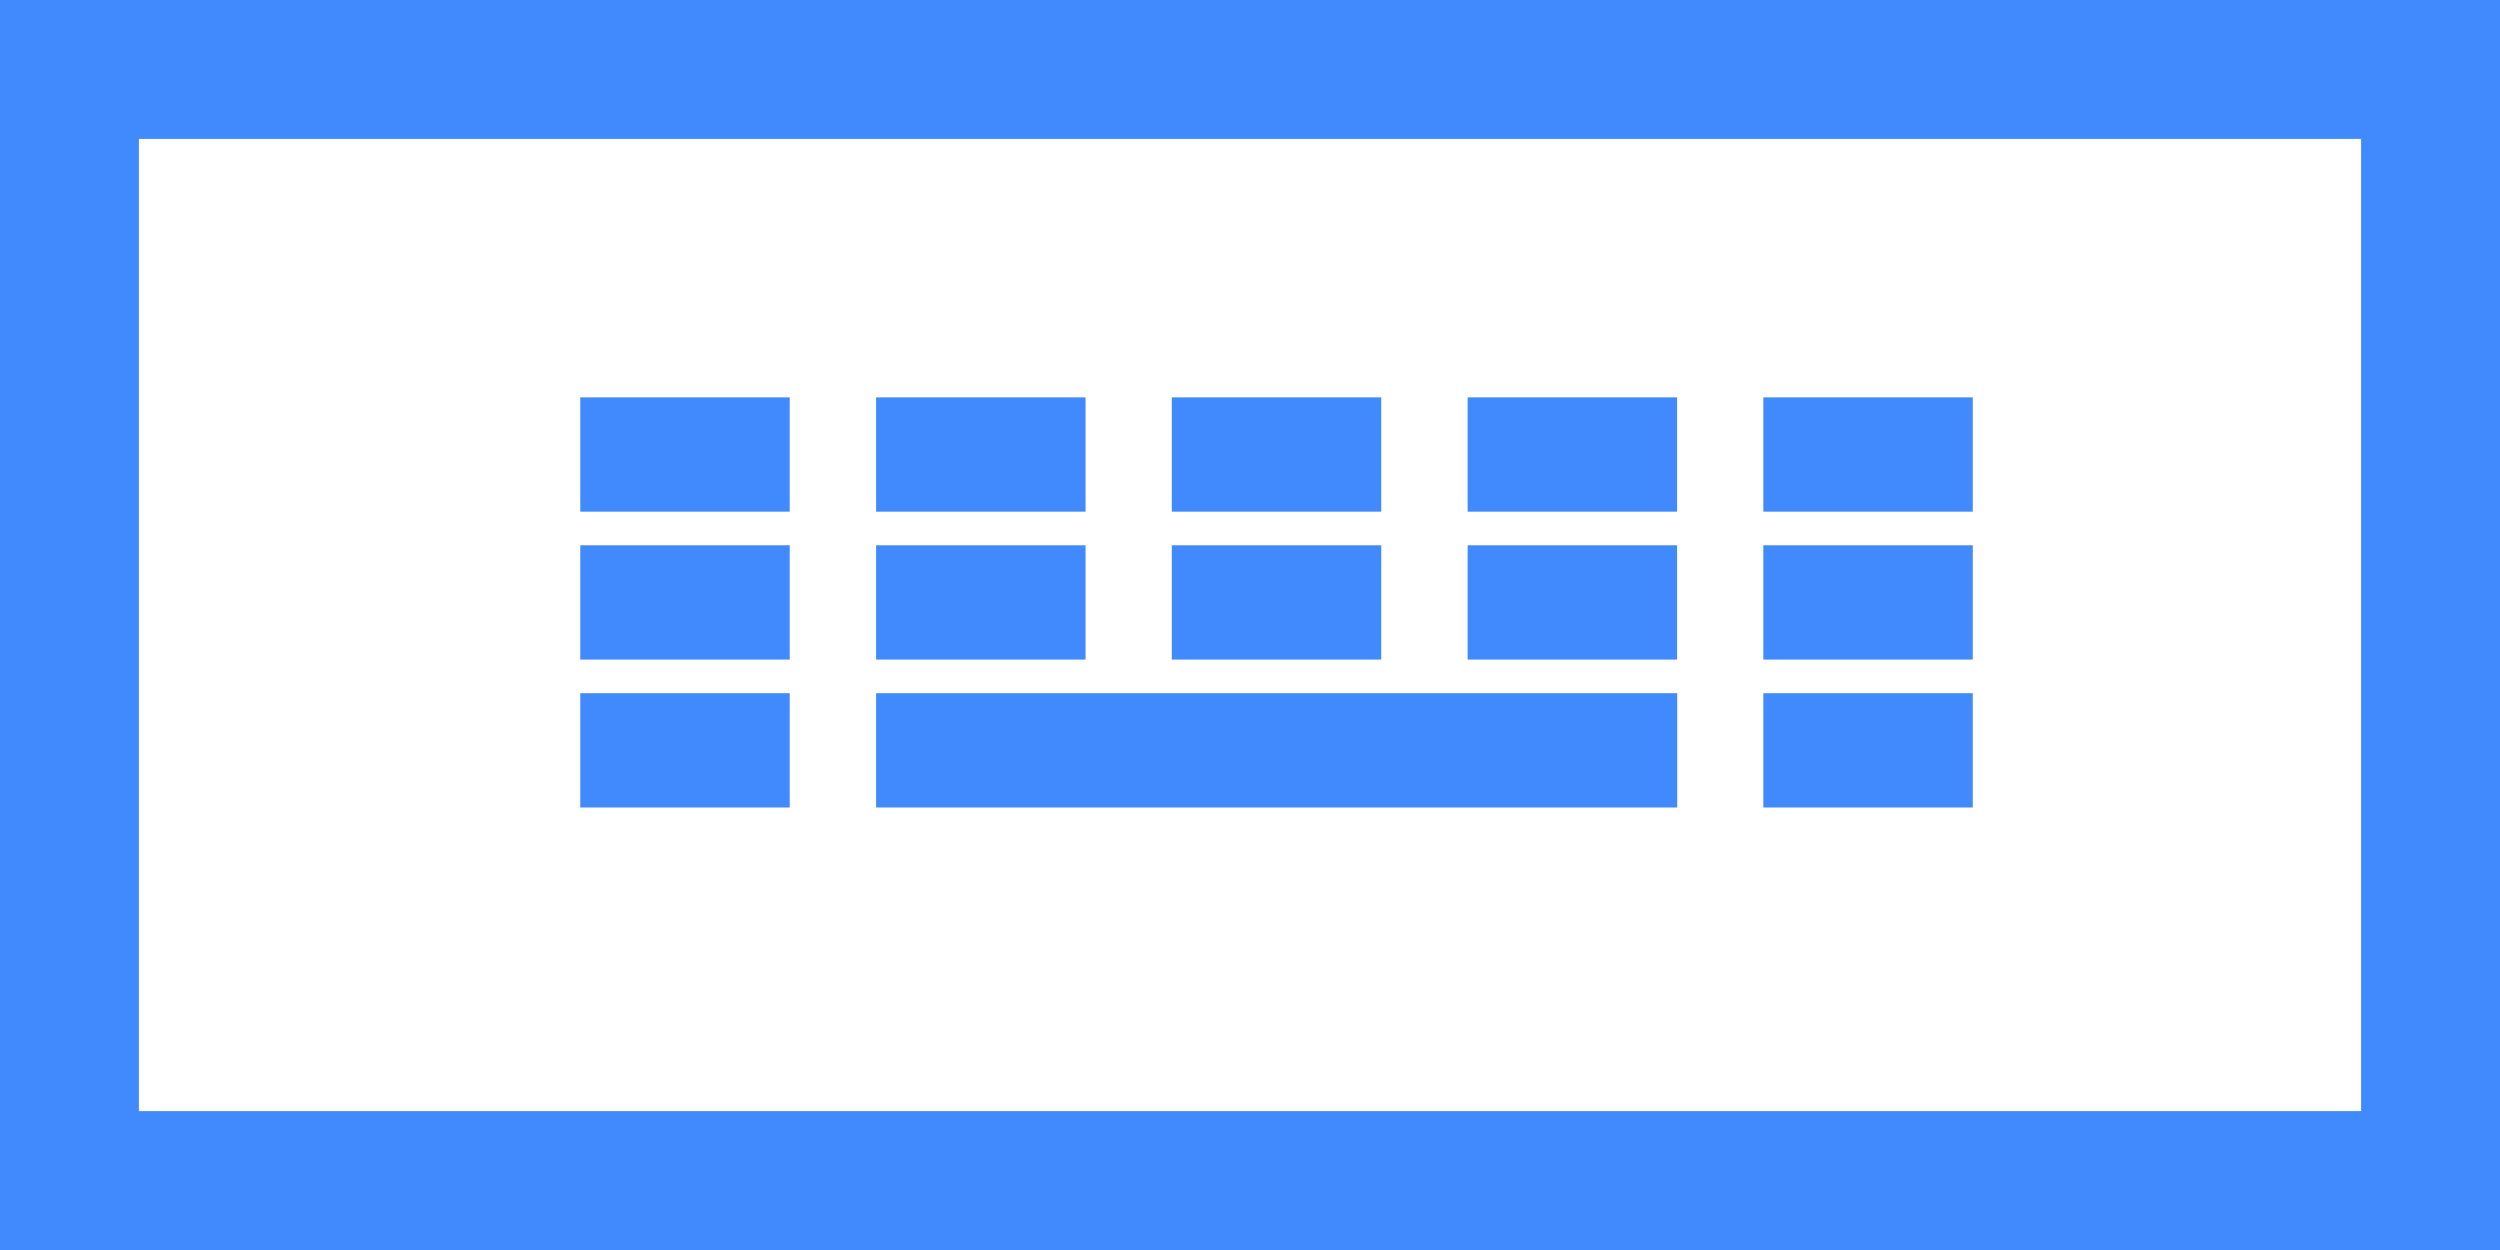 <svg xmlns="http://www.w3.org/2000/svg" xmlns:xlink="http://www.w3.org/1999/xlink" width="18" height="9" viewBox="0 0 18 9">
  <defs>
    <clipPath id="clip-path">
      <rect width="18" height="9" fill="none"/>
    </clipPath>
  </defs>
  <g id="Hidden_keyboard_functions" data-name="Hidden keyboard functions" clip-path="url(#clip-path)">
    <g id="组_1002" data-name="组 1002">
      <g id="组_999" data-name="组 999">
        <g id="组_992" data-name="组 992">
          <g id="组_983" data-name="组 983" transform="translate(0 0)">
            <g id="组_967" data-name="组 967" transform="translate(4.178 2.861)">
              <rect id="矩形_1269" data-name="矩形 1269" width="1.508" height="0.823" fill="#418afd"/>
              <rect id="矩形_1274" data-name="矩形 1274" width="1.508" height="0.823" transform="translate(0 1.065)" fill="#418afd"/>
              <rect id="矩形_1279" data-name="矩形 1279" width="1.508" height="0.823" transform="translate(0 2.13)" fill="#418afd"/>
              <rect id="矩形_1270" data-name="矩形 1270" width="1.508" height="0.823" transform="translate(2.13)" fill="#418afd"/>
              <rect id="矩形_1275" data-name="矩形 1275" width="1.508" height="0.823" transform="translate(2.13 1.065)" fill="#418afd"/>
              <rect id="矩形_1271" data-name="矩形 1271" width="1.508" height="0.823" transform="translate(4.259)" fill="#418afd"/>
              <rect id="矩形_1276" data-name="矩形 1276" width="1.508" height="0.823" transform="translate(4.259 1.065)" fill="#418afd"/>
              <rect id="矩形_1281" data-name="矩形 1281" width="5.768" height="0.823" transform="translate(2.13 2.13)" fill="#418afd"/>
              <rect id="矩形_1272" data-name="矩形 1272" width="1.508" height="0.823" transform="translate(6.389)" fill="#418afd"/>
              <rect id="矩形_1277" data-name="矩形 1277" width="1.508" height="0.823" transform="translate(6.389 1.065)" fill="#418afd"/>
              <rect id="矩形_1273" data-name="矩形 1273" width="1.508" height="0.823" transform="translate(8.518)" fill="#418afd"/>
              <rect id="矩形_1278" data-name="矩形 1278" width="1.508" height="0.823" transform="translate(8.518 1.065)" fill="#418afd"/>
              <rect id="矩形_1283" data-name="矩形 1283" width="1.508" height="0.823" transform="translate(8.518 2.13)" fill="#418afd"/>
            </g>
            <g id="矩形_1284" data-name="矩形 1284" fill="none" stroke="#418afd" stroke-width="1">
              <rect width="18" height="9" stroke="none"/>
              <rect x="0.5" y="0.5" width="17" height="8" fill="none"/>
            </g>
          </g>
        </g>
      </g>
    </g>
  </g>
</svg>
